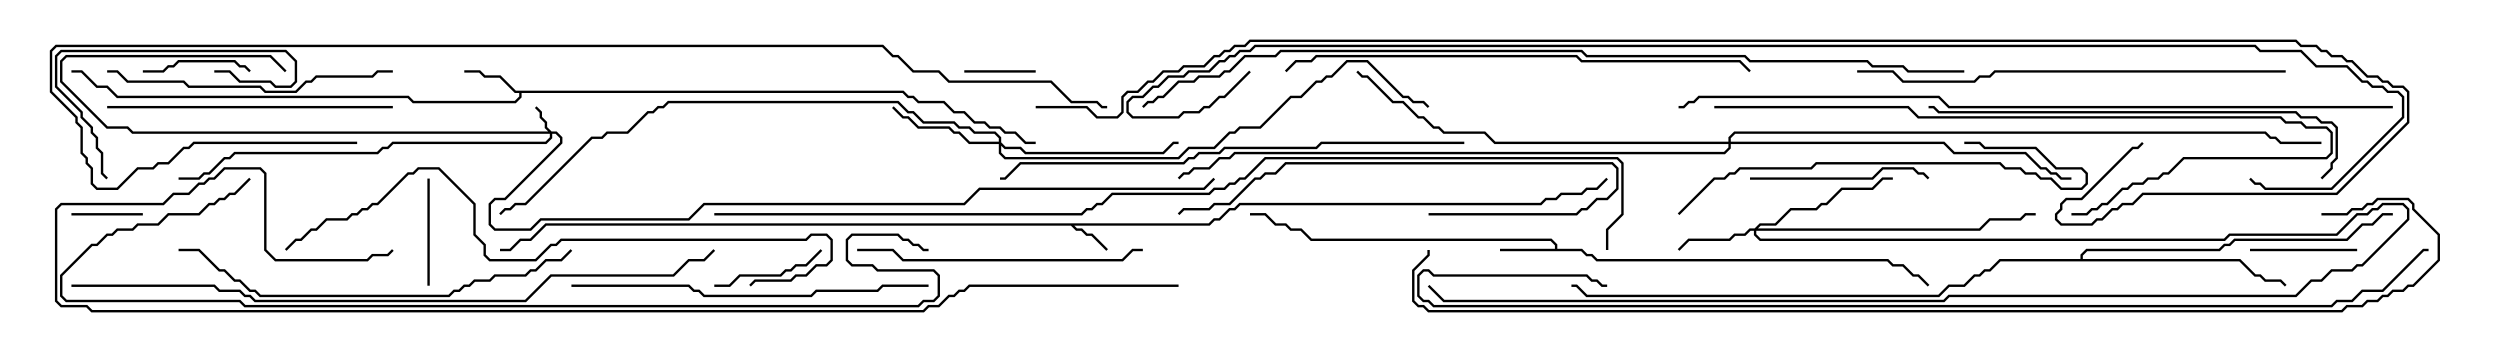 <svg version="1.1" width="105" height="15" xmlns="http://www.w3.org/2000/svg"><path d="M50.765,9.379L50.979,9.164L51.194,9.164L51.622,8.736L51.836,8.736L52.051,8.521L64.694,8.521L64.908,8.307L65.336,8.307L65.551,8.093L66.408,8.093L66.622,7.879L67.051,7.879L67.465,7.465L67.535,7.535L67.092,7.979L66.664,7.979L66.449,8.193L65.592,8.193L65.378,8.407L64.949,8.407L64.735,8.621L52.092,8.621L51.878,8.836L51.664,8.836L51.235,9.264L51.021,9.264L50.806,9.479L45.121,9.479L45.235,9.593L45.449,9.593L45.664,9.807L45.878,9.807L46.535,10.465L46.465,10.535L45.836,9.907L45.622,9.907L45.408,9.693L45.194,9.693L44.979,9.479L22.949,9.479L22.306,10.121L21.878,10.121L21.449,10.55L21,10.55L21,10.45L21.408,10.45L21.836,10.021L22.265,10.021L22.908,9.379z" stroke="none"/><path d="M65.307,10.45L65.307,10.306L65.122,10.121L55.051,10.121L54.622,9.693L54.194,9.693L53.979,9.479L53.551,9.479L53.122,9.05L52.5,9.05L52.5,8.95L53.164,8.95L53.592,9.379L54.021,9.379L54.235,9.593L54.664,9.593L55.092,10.021L65.164,10.021L65.407,10.265L65.407,10.45L66.449,10.45L66.664,10.664L66.878,10.664L67.092,10.879L79.306,10.879L79.521,11.093L79.949,11.093L80.378,11.521L80.592,11.521L81.035,11.965L80.965,12.035L80.551,11.621L80.336,11.621L79.908,11.193L79.479,11.193L79.265,10.979L67.051,10.979L66.836,10.764L66.622,10.764L66.408,10.55L63,10.55L63,10.45z" stroke="none"/><path d="M37.949,3.807L38.164,4.021L38.378,4.021L38.592,4.236L39.664,4.236L40.092,4.664L40.521,4.664L40.949,5.093L41.378,5.093L41.592,5.307L42.021,5.307L42.235,5.521L42.664,5.521L43.092,5.95L43.5,5.95L43.5,6.05L43.051,6.05L42.622,5.621L42.194,5.621L41.979,5.407L41.551,5.407L41.336,5.193L40.908,5.193L40.479,4.764L40.051,4.764L39.622,4.336L38.551,4.336L38.336,4.121L38.122,4.121L37.908,3.907L21.907,3.907L21.907,4.092L21.664,4.336L17.336,4.336L17.122,4.121L4.908,4.121L4.479,3.693L4.051,3.693L3.408,3.05L3,3.05L3,2.95L3.449,2.95L4.092,3.593L4.521,3.593L4.949,4.021L17.164,4.021L17.378,4.236L21.622,4.236L21.807,4.051L21.807,3.907L21.622,3.907L20.979,3.264L20.336,3.264L20.122,3.05L19.5,3.05L19.5,2.95L20.164,2.95L20.378,3.164L21.021,3.164L21.664,3.807z" stroke="none"/><path d="M87.379,10.879L87.379,10.694L87.622,10.45L93.194,10.45L93.408,10.236L93.622,10.236L93.836,10.021L98.551,10.021L99.194,9.379L99.622,9.379L100.051,8.95L100.5,8.95L100.5,9.05L100.092,9.05L99.664,9.479L99.235,9.479L98.592,10.121L93.878,10.121L93.664,10.336L93.449,10.336L93.235,10.55L87.664,10.55L87.479,10.735L87.479,10.879L94.092,10.879L94.735,11.521L94.949,11.521L95.164,11.736L95.806,11.736L96.035,11.965L95.965,12.035L95.765,11.836L95.122,11.836L94.908,11.621L94.694,11.621L94.051,10.979L84.021,10.979L83.592,11.407L83.378,11.407L83.164,11.621L82.949,11.621L82.521,12.05L81.878,12.05L81.449,12.479L66.622,12.479L66.194,12.05L66,12.05L66,11.95L66.235,11.95L66.664,12.379L81.408,12.379L81.836,11.95L82.479,11.95L82.908,11.521L83.122,11.521L83.336,11.307L83.551,11.307L83.979,10.879z" stroke="none"/><path d="M23.164,5.521L23.378,5.521L23.621,5.765L23.621,6.021L21.235,8.407L20.806,8.407L20.621,8.592L20.621,9.408L20.806,9.593L22.265,9.593L22.694,9.164L28.908,9.164L29.551,8.521L40.479,8.521L41.122,7.879L50.551,7.879L50.965,7.465L51.035,7.535L50.592,7.979L41.164,7.979L40.521,8.621L29.592,8.621L28.949,9.264L22.735,9.264L22.306,9.693L20.765,9.693L20.521,9.449L20.521,8.551L20.765,8.307L21.194,8.307L23.521,5.979L23.521,5.806L23.336,5.621L23.193,5.621L23.193,5.806L22.949,6.05L16.521,6.05L16.306,6.264L16.092,6.264L15.878,6.479L9.878,6.479L9.664,6.693L9.449,6.693L8.806,7.336L8.592,7.336L8.378,7.55L7.5,7.55L7.5,7.45L8.336,7.45L8.551,7.236L8.765,7.236L9.408,6.593L9.622,6.593L9.836,6.379L15.836,6.379L16.051,6.164L16.265,6.164L16.479,5.95L22.908,5.95L23.093,5.765L23.093,5.621L5.551,5.621L5.336,5.407L4.479,5.407L2.521,3.449L2.521,2.551L2.765,2.307L11.378,2.307L12.035,2.965L11.965,3.035L11.336,2.407L2.806,2.407L2.621,2.592L2.621,3.408L4.521,5.307L5.378,5.307L5.592,5.521L23.022,5.521L22.879,5.378L22.879,5.164L22.664,4.949L22.664,4.735L22.465,4.535L22.535,4.465L22.764,4.694L22.764,4.908L22.979,5.122L22.979,5.336z" stroke="none"/><path d="M73.694,9.593L73.908,9.379L74.551,9.379L75.194,8.736L76.265,8.736L76.479,8.521L76.694,8.521L77.336,7.879L78.622,7.879L79.051,7.45L79.5,7.45L79.5,7.55L79.092,7.55L78.664,7.979L77.378,7.979L76.735,8.621L76.521,8.621L76.306,8.836L75.235,8.836L74.592,9.479L73.949,9.479L73.835,9.593L83.122,9.593L83.551,9.164L84.836,9.164L85.051,8.95L85.5,8.95L85.5,9.05L85.092,9.05L84.878,9.264L83.592,9.264L83.164,9.693L73.764,9.693L73.764,9.836L73.949,10.021L93.408,10.021L93.622,9.807L98.122,9.807L98.979,8.95L99.408,8.95L99.622,8.736L99.836,8.736L100.051,8.521L100.949,8.521L101.193,8.765L101.193,9.235L99.235,11.193L99.021,11.193L98.806,11.407L97.949,11.407L97.521,11.836L97.092,11.836L96.449,12.479L81.878,12.479L81.664,12.693L60.622,12.693L59.965,12.035L60.035,11.965L60.664,12.593L81.622,12.593L81.836,12.379L96.408,12.379L97.051,11.736L97.479,11.736L97.908,11.307L98.765,11.307L98.979,11.093L99.194,11.093L101.093,9.194L101.093,8.806L100.908,8.621L100.092,8.621L99.878,8.836L99.664,8.836L99.449,9.05L99.021,9.05L98.164,9.907L93.664,9.907L93.449,10.121L73.908,10.121L73.664,9.878L73.664,9.693L73.521,9.693L73.306,9.907L72.878,9.907L72.664,10.121L70.949,10.121L70.535,10.535L70.465,10.465L70.908,10.021L72.622,10.021L72.836,9.807L73.265,9.807L73.479,9.593z" stroke="none"/><path d="M41.95,5.95L41.95,5.806L41.765,5.621L40.908,5.621L40.694,5.407L40.265,5.407L40.051,5.193L38.765,5.193L38.336,4.764L38.122,4.764L37.694,4.336L28.092,4.336L27.878,4.55L27.664,4.55L27.449,4.764L27.235,4.764L26.378,5.621L25.521,5.621L25.306,5.836L24.878,5.836L22.092,8.621L21.664,8.621L21.449,8.836L21.235,8.836L21.035,9.035L20.965,8.965L21.194,8.736L21.408,8.736L21.622,8.521L22.051,8.521L24.836,5.736L25.265,5.736L25.479,5.521L26.336,5.521L27.194,4.664L27.408,4.664L27.622,4.45L27.836,4.45L28.051,4.236L37.735,4.236L38.164,4.664L38.378,4.664L38.806,5.093L40.092,5.093L40.306,5.307L40.735,5.307L40.949,5.521L41.806,5.521L42.05,5.765L42.05,5.979L42.235,6.164L42.878,6.164L43.092,6.379L48.836,6.379L49.265,5.95L49.5,5.95L49.5,6.05L49.306,6.05L48.878,6.479L43.051,6.479L42.836,6.264L42.194,6.264L42.05,6.121L42.05,6.408L42.235,6.593L49.479,6.593L49.908,6.164L50.979,6.164L51.622,5.521L51.836,5.521L52.051,5.307L52.908,5.307L54.194,4.021L54.622,4.021L55.265,3.379L55.479,3.379L55.694,3.164L55.908,3.164L56.551,2.521L57.449,2.521L58.949,4.021L59.164,4.021L59.378,4.236L59.806,4.236L60.035,4.465L59.965,4.535L59.765,4.336L59.336,4.336L59.122,4.121L58.908,4.121L57.408,2.621L56.592,2.621L55.949,3.264L55.735,3.264L55.521,3.479L55.306,3.479L54.664,4.121L54.235,4.121L52.949,5.407L52.092,5.407L51.878,5.621L51.664,5.621L51.021,6.264L49.949,6.264L49.521,6.693L42.194,6.693L41.95,6.449L41.95,6.05L40.694,6.05L40.265,5.621L40.051,5.621L39.836,5.407L38.551,5.407L38.122,4.979L37.908,4.979L37.465,4.535L37.535,4.465L37.949,4.879L38.164,4.879L38.592,5.307L39.878,5.307L40.092,5.521L40.306,5.521L40.735,5.95z" stroke="none"/><path d="M72.593,5.95L72.593,5.765L72.836,5.521L95.164,5.521L95.378,5.736L95.592,5.736L95.806,5.95L97.5,5.95L97.5,6.05L95.765,6.05L95.551,5.836L95.336,5.836L95.122,5.621L72.878,5.621L72.693,5.806L72.693,5.95L81.664,5.95L82.092,6.379L85.092,6.379L85.735,7.021L85.949,7.021L86.164,7.236L86.378,7.236L86.592,7.45L87,7.45L87,7.55L86.551,7.55L86.336,7.336L86.122,7.336L85.908,7.121L85.694,7.121L85.051,6.479L82.051,6.479L81.622,6.05L72.693,6.05L72.693,6.235L72.449,6.479L51.878,6.479L51.664,6.693L51.235,6.693L50.806,7.121L50.164,7.121L49.949,7.336L49.735,7.336L49.535,7.535L49.465,7.465L49.694,7.236L49.908,7.236L50.122,7.021L50.765,7.021L51.194,6.593L51.622,6.593L51.836,6.379L72.408,6.379L72.593,6.194L72.593,6.05L62.765,6.05L62.336,5.621L60.622,5.621L60.408,5.407L60.194,5.407L59.765,4.979L59.551,4.979L58.908,4.336L58.479,4.336L57.408,3.264L57.194,3.264L56.965,3.035L57.035,2.965L57.235,3.164L57.449,3.164L58.521,4.236L58.949,4.236L59.592,4.879L59.806,4.879L60.235,5.307L60.449,5.307L60.664,5.521L62.378,5.521L62.806,5.95z" stroke="none"/><path d="M43.5,2.95L43.5,3.05L40.5,3.05L40.5,2.95z" stroke="none"/><path d="M3,9.05L3,8.95L6,8.95L6,9.05z" stroke="none"/><path d="M99,10.45L99,10.55L94.5,10.55L94.5,10.45z" stroke="none"/><path d="M6,3.05L6,2.95L6.836,2.95L7.051,2.736L7.265,2.736L7.479,2.521L9.878,2.521L10.092,2.736L10.306,2.736L10.535,2.965L10.465,3.035L10.265,2.836L10.051,2.836L9.836,2.621L7.521,2.621L7.306,2.836L7.092,2.836L6.878,3.05z" stroke="none"/><path d="M17.95,7.5L18.05,7.5L18.05,12L17.95,12z" stroke="none"/><path d="M30,12.05L30,11.95L30.622,11.95L31.051,11.521L32.765,11.521L32.979,11.307L33.194,11.307L33.408,11.093L33.836,11.093L34.465,10.465L34.535,10.535L33.878,11.193L33.449,11.193L33.235,11.407L33.021,11.407L32.806,11.621L31.092,11.621L30.664,12.05z" stroke="none"/><path d="M9,3.05L9,2.95L9.664,2.95L10.092,3.379L11.378,3.379L11.592,3.593L12.194,3.593L12.379,3.408L12.379,2.592L11.979,2.193L2.592,2.193L2.407,2.378L2.407,3.622L3.479,4.694L3.479,4.908L3.907,5.336L3.907,5.551L4.121,5.765L4.121,6.194L4.336,6.408L4.336,7.265L4.535,7.465L4.465,7.535L4.236,7.306L4.236,6.449L4.021,6.235L4.021,5.806L3.807,5.592L3.807,5.378L3.379,4.949L3.379,4.735L2.307,3.664L2.307,2.336L2.551,2.093L12.021,2.093L12.479,2.551L12.479,3.449L12.235,3.693L11.551,3.693L11.336,3.479L10.051,3.479L9.622,3.05z" stroke="none"/><path d="M73.5,7.55L73.5,7.45L78.622,7.45L79.051,7.021L80.378,7.021L80.592,7.236L80.806,7.236L81.035,7.465L80.965,7.535L80.765,7.336L80.551,7.336L80.336,7.121L79.092,7.121L78.664,7.55z" stroke="none"/><path d="M60,9.05L60,8.95L66.194,8.95L66.408,8.736L66.622,8.736L67.051,8.307L67.479,8.307L67.879,7.908L67.879,7.092L67.694,6.907L54.021,6.907L53.592,7.336L53.164,7.336L52.949,7.55L52.735,7.55L51.664,8.621L51.021,8.621L50.806,8.836L49.735,8.836L49.535,9.035L49.465,8.965L49.694,8.736L50.765,8.736L50.979,8.521L51.622,8.521L52.694,7.45L52.908,7.45L53.122,7.236L53.551,7.236L53.979,6.807L67.735,6.807L67.979,7.051L67.979,7.949L67.521,8.407L67.092,8.407L66.664,8.836L66.449,8.836L66.235,9.05z" stroke="none"/><path d="M48,10.45L48,10.55L47.592,10.55L47.164,10.979L37.908,10.979L37.479,10.55L36,10.55L36,10.45L37.521,10.45L37.949,10.879L47.122,10.879L47.551,10.45z" stroke="none"/><path d="M4.5,3.05L4.5,2.95L4.949,2.95L5.378,3.379L7.735,3.379L7.949,3.593L10.949,3.593L11.164,3.807L12.408,3.807L12.836,3.379L13.051,3.379L13.265,3.164L15.622,3.164L15.836,2.95L16.5,2.95L16.5,3.05L15.878,3.05L15.664,3.264L13.306,3.264L13.092,3.479L12.878,3.479L12.449,3.907L11.122,3.907L10.908,3.693L7.908,3.693L7.694,3.479L5.336,3.479L4.908,3.05z" stroke="none"/><path d="M16.5,4.45L16.5,4.55L4.5,4.55L4.5,4.45z" stroke="none"/><path d="M70.535,9.035L70.465,8.965L71.979,7.45L72.408,7.45L72.622,7.236L72.836,7.236L73.051,7.021L76.051,7.021L76.265,6.807L84.021,6.807L84.235,7.021L84.878,7.021L85.092,7.236L85.521,7.236L85.735,7.45L86.164,7.45L86.592,7.879L87.408,7.879L87.593,7.694L87.593,7.306L87.408,7.121L86.336,7.121L85.479,6.264L83.336,6.264L83.122,6.05L82.5,6.05L82.5,5.95L83.164,5.95L83.378,6.164L85.521,6.164L86.378,7.021L87.449,7.021L87.693,7.265L87.693,7.735L87.449,7.979L86.551,7.979L86.122,7.55L85.694,7.55L85.479,7.336L85.051,7.336L84.836,7.121L84.194,7.121L83.979,6.907L76.306,6.907L76.092,7.121L73.092,7.121L72.878,7.336L72.664,7.336L72.449,7.55L72.021,7.55z" stroke="none"/><path d="M24,12.05L24,11.95L28.949,11.95L29.164,12.164L29.378,12.164L29.592,12.379L34.051,12.379L34.265,12.164L36.836,12.164L37.051,11.95L39,11.95L39,12.05L37.092,12.05L36.878,12.264L34.306,12.264L34.092,12.479L29.551,12.479L29.336,12.264L29.122,12.264L28.908,12.05z" stroke="none"/><path d="M72,4.55L72,4.45L80.164,4.45L80.592,4.879L95.806,4.879L96.021,5.093L96.664,5.093L96.878,5.307L97.735,5.307L97.979,5.551L97.979,6.449L97.735,6.693L91.735,6.693L91.092,7.336L90.878,7.336L90.664,7.55L90.235,7.55L90.021,7.764L89.592,7.764L89.378,7.979L89.164,7.979L88.521,8.621L88.306,8.621L88.092,8.836L87.878,8.836L87.664,9.05L87,9.05L87,8.95L87.622,8.95L87.836,8.736L88.051,8.736L88.265,8.521L88.479,8.521L89.122,7.879L89.336,7.879L89.551,7.664L89.979,7.664L90.194,7.45L90.622,7.45L90.836,7.236L91.051,7.236L91.694,6.593L97.694,6.593L97.879,6.408L97.879,5.592L97.694,5.407L96.836,5.407L96.622,5.193L95.979,5.193L95.765,4.979L80.551,4.979L80.122,4.55z" stroke="none"/><path d="M23.965,10.465L24.035,10.535L23.592,10.979L22.949,10.979L22.521,11.407L22.306,11.407L22.092,11.621L20.806,11.621L20.592,11.836L19.949,11.836L19.735,12.05L19.521,12.05L19.306,12.264L19.092,12.264L18.878,12.479L10.908,12.479L10.694,12.264L10.479,12.264L10.051,11.836L9.836,11.836L9.408,11.407L9.194,11.407L8.336,10.55L7.5,10.55L7.5,10.45L8.378,10.45L9.235,11.307L9.449,11.307L9.878,11.736L10.092,11.736L10.521,12.164L10.735,12.164L10.949,12.379L18.836,12.379L19.051,12.164L19.265,12.164L19.479,11.95L19.694,11.95L19.908,11.736L20.551,11.736L20.765,11.521L22.051,11.521L22.265,11.307L22.479,11.307L22.908,10.879L23.551,10.879z" stroke="none"/><path d="M97.535,7.535L97.465,7.465L97.879,7.051L97.879,6.836L98.093,6.622L98.093,5.378L97.908,5.193L97.479,5.193L97.265,4.979L96.622,4.979L96.408,4.764L81.408,4.764L81.194,4.55L81,4.55L81,4.45L81.235,4.45L81.449,4.664L96.449,4.664L96.664,4.879L97.306,4.879L97.521,5.093L97.949,5.093L98.193,5.336L98.193,6.664L97.979,6.878L97.979,7.092z" stroke="none"/><path d="M96,2.95L96,3.05L83.806,3.05L83.592,3.264L83.164,3.264L82.949,3.479L79.908,3.479L79.479,3.05L78,3.05L78,2.95L79.521,2.95L79.949,3.379L82.908,3.379L83.122,3.164L83.551,3.164L83.765,2.95z" stroke="none"/><path d="M54.035,3.035L53.965,2.965L54.408,2.521L55.051,2.521L55.265,2.307L66.235,2.307L66.449,2.521L73.092,2.521L73.535,2.965L73.465,3.035L73.051,2.621L66.408,2.621L66.194,2.407L55.306,2.407L55.092,2.621L54.449,2.621z" stroke="none"/><path d="M12.035,10.535L11.965,10.465L12.408,10.021L12.622,10.021L13.051,9.593L13.265,9.593L13.694,9.164L14.551,9.164L14.765,8.95L14.979,8.95L15.194,8.736L15.408,8.736L15.622,8.521L15.836,8.521L17.122,7.236L17.336,7.236L17.551,7.021L18.449,7.021L19.979,8.551L19.979,9.836L20.407,10.265L20.407,10.694L20.592,10.879L22.479,10.879L23.122,10.236L23.336,10.236L23.551,10.021L33.836,10.021L34.051,9.807L34.735,9.807L34.979,10.051L34.979,10.949L34.735,11.193L34.306,11.193L33.878,11.621L33.449,11.621L33.235,11.836L31.735,11.836L31.535,12.035L31.465,11.965L31.694,11.736L33.194,11.736L33.408,11.521L33.836,11.521L34.265,11.093L34.694,11.093L34.879,10.908L34.879,10.092L34.694,9.907L34.092,9.907L33.878,10.121L23.592,10.121L23.378,10.336L23.164,10.336L22.521,10.979L20.551,10.979L20.307,10.735L20.307,10.306L19.879,9.878L19.879,8.592L18.408,7.121L17.592,7.121L17.378,7.336L17.164,7.336L15.878,8.621L15.664,8.621L15.449,8.836L15.235,8.836L15.021,9.05L14.806,9.05L14.592,9.264L13.735,9.264L13.306,9.693L13.092,9.693L12.664,10.121L12.449,10.121z" stroke="none"/><path d="M61.5,5.95L61.5,6.05L55.521,6.05L55.306,6.264L51.449,6.264L51.235,6.479L50.378,6.479L50.164,6.693L49.949,6.693L49.735,6.907L42.878,6.907L42.235,7.55L42,7.55L42,7.45L42.194,7.45L42.836,6.807L49.694,6.807L49.908,6.593L50.122,6.593L50.336,6.379L51.194,6.379L51.408,6.164L55.265,6.164L55.479,5.95z" stroke="none"/><path d="M3,12.05L3,11.95L9.021,11.95L9.235,12.164L10.092,12.164L10.306,12.379L10.521,12.379L10.735,12.593L22.051,12.593L23.122,11.521L28.265,11.521L28.908,10.879L29.551,10.879L29.965,10.465L30.035,10.535L29.592,10.979L28.949,10.979L28.306,11.621L23.164,11.621L22.092,12.693L10.694,12.693L10.479,12.479L10.265,12.479L10.051,12.264L9.194,12.264L8.979,12.05z" stroke="none"/><path d="M10.465,7.465L10.535,7.535L9.878,8.193L9.664,8.193L9.449,8.407L9.235,8.407L9.021,8.621L8.806,8.621L8.378,9.05L7.092,9.05L6.664,9.479L5.806,9.479L5.592,9.693L4.949,9.693L4.735,9.907L4.521,9.907L4.092,10.336L3.878,10.336L2.621,11.592L2.621,12.408L2.806,12.593L10.092,12.593L10.306,12.807L38.551,12.807L38.765,12.593L39.194,12.593L39.379,12.408L39.379,11.592L39.194,11.407L36.836,11.407L36.622,11.193L35.765,11.193L35.521,10.949L35.521,10.051L35.765,9.807L37.735,9.807L37.949,10.021L38.164,10.021L38.378,10.236L38.592,10.236L38.806,10.45L39,10.45L39,10.55L38.765,10.55L38.551,10.336L38.336,10.336L38.122,10.121L37.908,10.121L37.694,9.907L35.806,9.907L35.621,10.092L35.621,10.908L35.806,11.093L36.664,11.093L36.878,11.307L39.235,11.307L39.479,11.551L39.479,12.449L39.235,12.693L38.806,12.693L38.592,12.907L10.265,12.907L10.051,12.693L2.765,12.693L2.521,12.449L2.521,11.551L3.836,10.236L4.051,10.236L4.479,9.807L4.694,9.807L4.908,9.593L5.551,9.593L5.765,9.379L6.622,9.379L7.051,8.95L8.336,8.95L8.765,8.521L8.979,8.521L9.194,8.307L9.408,8.307L9.622,8.093L9.836,8.093z" stroke="none"/><path d="M100.5,4.45L100.5,4.55L81.836,4.55L81.408,4.121L71.378,4.121L71.164,4.336L70.949,4.336L70.735,4.55L70.5,4.55L70.5,4.45L70.694,4.45L70.908,4.236L71.122,4.236L71.336,4.021L81.449,4.021L81.878,4.45z" stroke="none"/><path d="M15,5.95L15,6.05L8.164,6.05L7.949,6.264L7.735,6.264L7.092,6.907L6.664,6.907L6.449,7.121L5.806,7.121L4.949,7.979L4.051,7.979L3.807,7.735L3.807,7.092L3.593,6.878L3.593,6.664L3.379,6.449L3.379,5.378L3.164,5.164L3.164,4.949L2.093,3.878L2.093,2.122L2.336,1.879L37.092,1.879L37.521,2.307L37.735,2.307L38.378,2.95L39.449,2.95L39.878,3.379L44.164,3.379L45.021,4.236L46.092,4.236L46.306,4.45L46.5,4.45L46.5,4.55L46.265,4.55L46.051,4.336L44.979,4.336L44.122,3.479L39.836,3.479L39.408,3.05L38.336,3.05L37.694,2.407L37.479,2.407L37.051,1.979L2.378,1.979L2.193,2.164L2.193,3.836L3.264,4.908L3.264,5.122L3.479,5.336L3.479,6.408L3.693,6.622L3.693,6.836L3.907,7.051L3.907,7.694L4.092,7.879L4.908,7.879L5.765,7.021L6.408,7.021L6.622,6.807L7.051,6.807L7.694,6.164L7.908,6.164L8.122,5.95z" stroke="none"/><path d="M49.5,11.95L49.5,12.05L40.735,12.05L40.521,12.264L40.306,12.264L40.092,12.479L39.878,12.479L39.449,12.907L39.021,12.907L38.806,13.121L3.836,13.121L3.622,12.907L2.551,12.907L2.307,12.664L2.307,8.765L2.551,8.521L6.836,8.521L7.265,8.093L7.908,8.093L8.336,7.664L8.551,7.664L8.765,7.45L8.979,7.45L9.408,7.021L10.949,7.021L11.193,7.265L11.193,10.479L11.592,10.879L15.408,10.879L15.622,10.664L16.265,10.664L16.465,10.465L16.535,10.535L16.306,10.764L15.664,10.764L15.449,10.979L11.551,10.979L11.093,10.521L11.093,7.306L10.908,7.121L9.449,7.121L9.021,7.55L8.806,7.55L8.592,7.764L8.378,7.764L7.949,8.193L7.306,8.193L6.878,8.621L2.592,8.621L2.407,8.806L2.407,12.622L2.592,12.807L3.664,12.807L3.878,13.021L38.765,13.021L38.979,12.807L39.408,12.807L39.836,12.379L40.051,12.379L40.265,12.164L40.479,12.164L40.694,11.95z" stroke="none"/><path d="M82.5,2.95L82.5,3.05L80.122,3.05L79.908,2.836L78.622,2.836L78.408,2.621L73.479,2.621L73.265,2.407L66.622,2.407L66.408,2.193L53.806,2.193L53.592,2.407L52.306,2.407L51.664,3.05L51.449,3.05L51.235,3.264L50.378,3.264L50.164,3.479L49.521,3.479L48.878,4.121L48.664,4.121L48.449,4.336L48.235,4.336L48.035,4.535L47.965,4.465L48.194,4.236L48.408,4.236L48.622,4.021L48.836,4.021L49.479,3.379L50.122,3.379L50.336,3.164L51.194,3.164L51.408,2.95L51.622,2.95L52.265,2.307L53.551,2.307L53.765,2.093L66.449,2.093L66.664,2.307L73.306,2.307L73.521,2.521L78.449,2.521L78.664,2.736L79.949,2.736L80.164,2.95z" stroke="none"/><path d="M67.5,11.95L67.5,12.05L67.265,12.05L67.051,11.836L66.836,11.836L66.622,11.621L60.194,11.621L59.979,11.407L59.806,11.407L59.621,11.592L59.621,12.408L59.806,12.593L60.021,12.593L60.235,12.807L97.908,12.807L98.122,12.593L98.765,12.593L99.194,12.164L100.051,12.164L101.765,10.45L102,10.45L102,10.55L101.806,10.55L100.092,12.264L99.235,12.264L98.806,12.693L98.164,12.693L97.949,12.907L60.194,12.907L59.979,12.693L59.765,12.693L59.521,12.449L59.521,11.551L59.765,11.307L60.021,11.307L60.235,11.521L66.664,11.521L66.878,11.736L67.092,11.736L67.306,11.95z" stroke="none"/><path d="M97.5,9.05L97.5,8.95L98.551,8.95L98.765,8.736L99.194,8.736L99.408,8.521L99.622,8.521L99.836,8.307L101.164,8.307L101.407,8.551L101.407,8.765L102.479,9.836L102.479,10.949L101.378,12.05L101.164,12.05L100.949,12.264L100.521,12.264L100.306,12.479L100.092,12.479L99.878,12.693L99.449,12.693L99.235,12.907L98.592,12.907L98.378,13.121L59.979,13.121L59.765,12.907L59.551,12.907L59.307,12.664L59.307,11.336L59.95,10.694L59.95,10.5L60.05,10.5L60.05,10.735L59.407,11.378L59.407,12.622L59.592,12.807L59.806,12.807L60.021,13.021L98.336,13.021L98.551,12.807L99.194,12.807L99.408,12.593L99.836,12.593L100.051,12.379L100.265,12.379L100.479,12.164L100.908,12.164L101.122,11.95L101.336,11.95L102.379,10.908L102.379,9.878L101.307,8.806L101.307,8.592L101.122,8.407L99.878,8.407L99.664,8.621L99.449,8.621L99.235,8.836L98.806,8.836L98.592,9.05z" stroke="none"/><path d="M67.55,10.5L67.45,10.5L67.45,9.622L68.093,8.979L68.093,6.878L67.908,6.693L53.164,6.693L52.306,7.55L52.092,7.55L51.878,7.764L51.664,7.764L51.449,7.979L51.021,7.979L50.806,8.193L46.735,8.193L46.306,8.621L46.092,8.621L45.878,8.836L45.664,8.836L45.449,9.05L30,9.05L30,8.95L45.408,8.95L45.622,8.736L45.836,8.736L46.051,8.521L46.265,8.521L46.694,8.093L50.765,8.093L50.979,7.879L51.408,7.879L51.622,7.664L51.836,7.664L52.051,7.45L52.265,7.45L53.122,6.593L67.949,6.593L68.193,6.836L68.193,9.021L67.55,9.664z" stroke="none"/><path d="M52.465,2.965L52.535,3.035L51.449,4.121L51.235,4.121L50.806,4.55L50.592,4.55L50.378,4.764L49.735,4.764L49.521,4.979L47.551,4.979L47.307,4.735L47.307,4.265L47.551,4.021L47.979,4.021L48.408,3.593L48.622,3.593L49.051,3.164L49.694,3.164L49.908,2.95L50.765,2.95L51.194,2.521L51.408,2.521L51.622,2.307L51.836,2.307L52.051,2.093L52.479,2.093L52.694,1.879L94.735,1.879L94.949,2.093L96.664,2.093L97.306,2.736L98.592,2.736L99.235,3.379L99.449,3.379L99.664,3.593L100.092,3.593L100.306,3.807L100.735,3.807L100.979,4.051L100.979,4.949L97.949,7.979L95.122,7.979L94.908,7.764L94.694,7.764L94.465,7.535L94.535,7.465L94.735,7.664L94.949,7.664L95.164,7.879L97.908,7.879L100.879,4.908L100.879,4.092L100.694,3.907L100.265,3.907L100.051,3.693L99.622,3.693L99.408,3.479L99.194,3.479L98.551,2.836L97.265,2.836L96.622,2.193L94.908,2.193L94.694,1.979L52.735,1.979L52.521,2.193L52.092,2.193L51.878,2.407L51.664,2.407L51.449,2.621L51.235,2.621L50.806,3.05L49.949,3.05L49.735,3.264L49.092,3.264L48.664,3.693L48.449,3.693L48.021,4.121L47.592,4.121L47.407,4.306L47.407,4.694L47.592,4.879L49.479,4.879L49.694,4.664L50.336,4.664L50.551,4.45L50.765,4.45L51.194,4.021L51.408,4.021z" stroke="none"/><path d="M43.5,4.55L43.5,4.45L45.664,4.45L46.092,4.879L46.908,4.879L47.093,4.694L47.093,4.051L47.336,3.807L47.765,3.807L48.194,3.379L48.408,3.379L48.836,2.95L49.479,2.95L49.694,2.736L50.551,2.736L50.979,2.307L51.194,2.307L51.408,2.093L51.622,2.093L51.836,1.879L52.265,1.879L52.479,1.664L96.449,1.664L96.664,1.879L97.306,1.879L97.521,2.093L97.735,2.093L97.949,2.307L98.378,2.307L98.592,2.521L98.806,2.521L99.449,3.164L99.878,3.164L100.092,3.379L100.306,3.379L100.521,3.593L100.949,3.593L101.193,3.836L101.193,5.164L98.164,8.193L90.021,8.193L89.592,8.621L89.164,8.621L88.949,8.836L88.735,8.836L88.306,9.264L88.092,9.264L87.878,9.479L86.551,9.479L86.307,9.235L86.307,8.979L86.521,8.765L86.521,8.551L86.765,8.307L87.408,8.307L89.551,6.164L89.765,6.164L89.965,5.965L90.035,6.035L89.806,6.264L89.592,6.264L87.449,8.407L86.806,8.407L86.621,8.592L86.621,8.806L86.407,9.021L86.407,9.194L86.592,9.379L87.836,9.379L88.051,9.164L88.265,9.164L88.694,8.736L88.908,8.736L89.122,8.521L89.551,8.521L89.979,8.093L98.122,8.093L101.093,5.122L101.093,3.878L100.908,3.693L100.479,3.693L100.265,3.479L100.051,3.479L99.836,3.264L99.408,3.264L98.765,2.621L98.551,2.621L98.336,2.407L97.908,2.407L97.694,2.193L97.479,2.193L97.265,1.979L96.622,1.979L96.408,1.764L52.521,1.764L52.306,1.979L51.878,1.979L51.664,2.193L51.449,2.193L51.235,2.407L51.021,2.407L50.592,2.836L49.735,2.836L49.521,3.05L48.878,3.05L48.449,3.479L48.235,3.479L47.806,3.907L47.378,3.907L47.193,4.092L47.193,4.735L46.949,4.979L46.051,4.979L45.622,4.55z" stroke="none"/></svg>